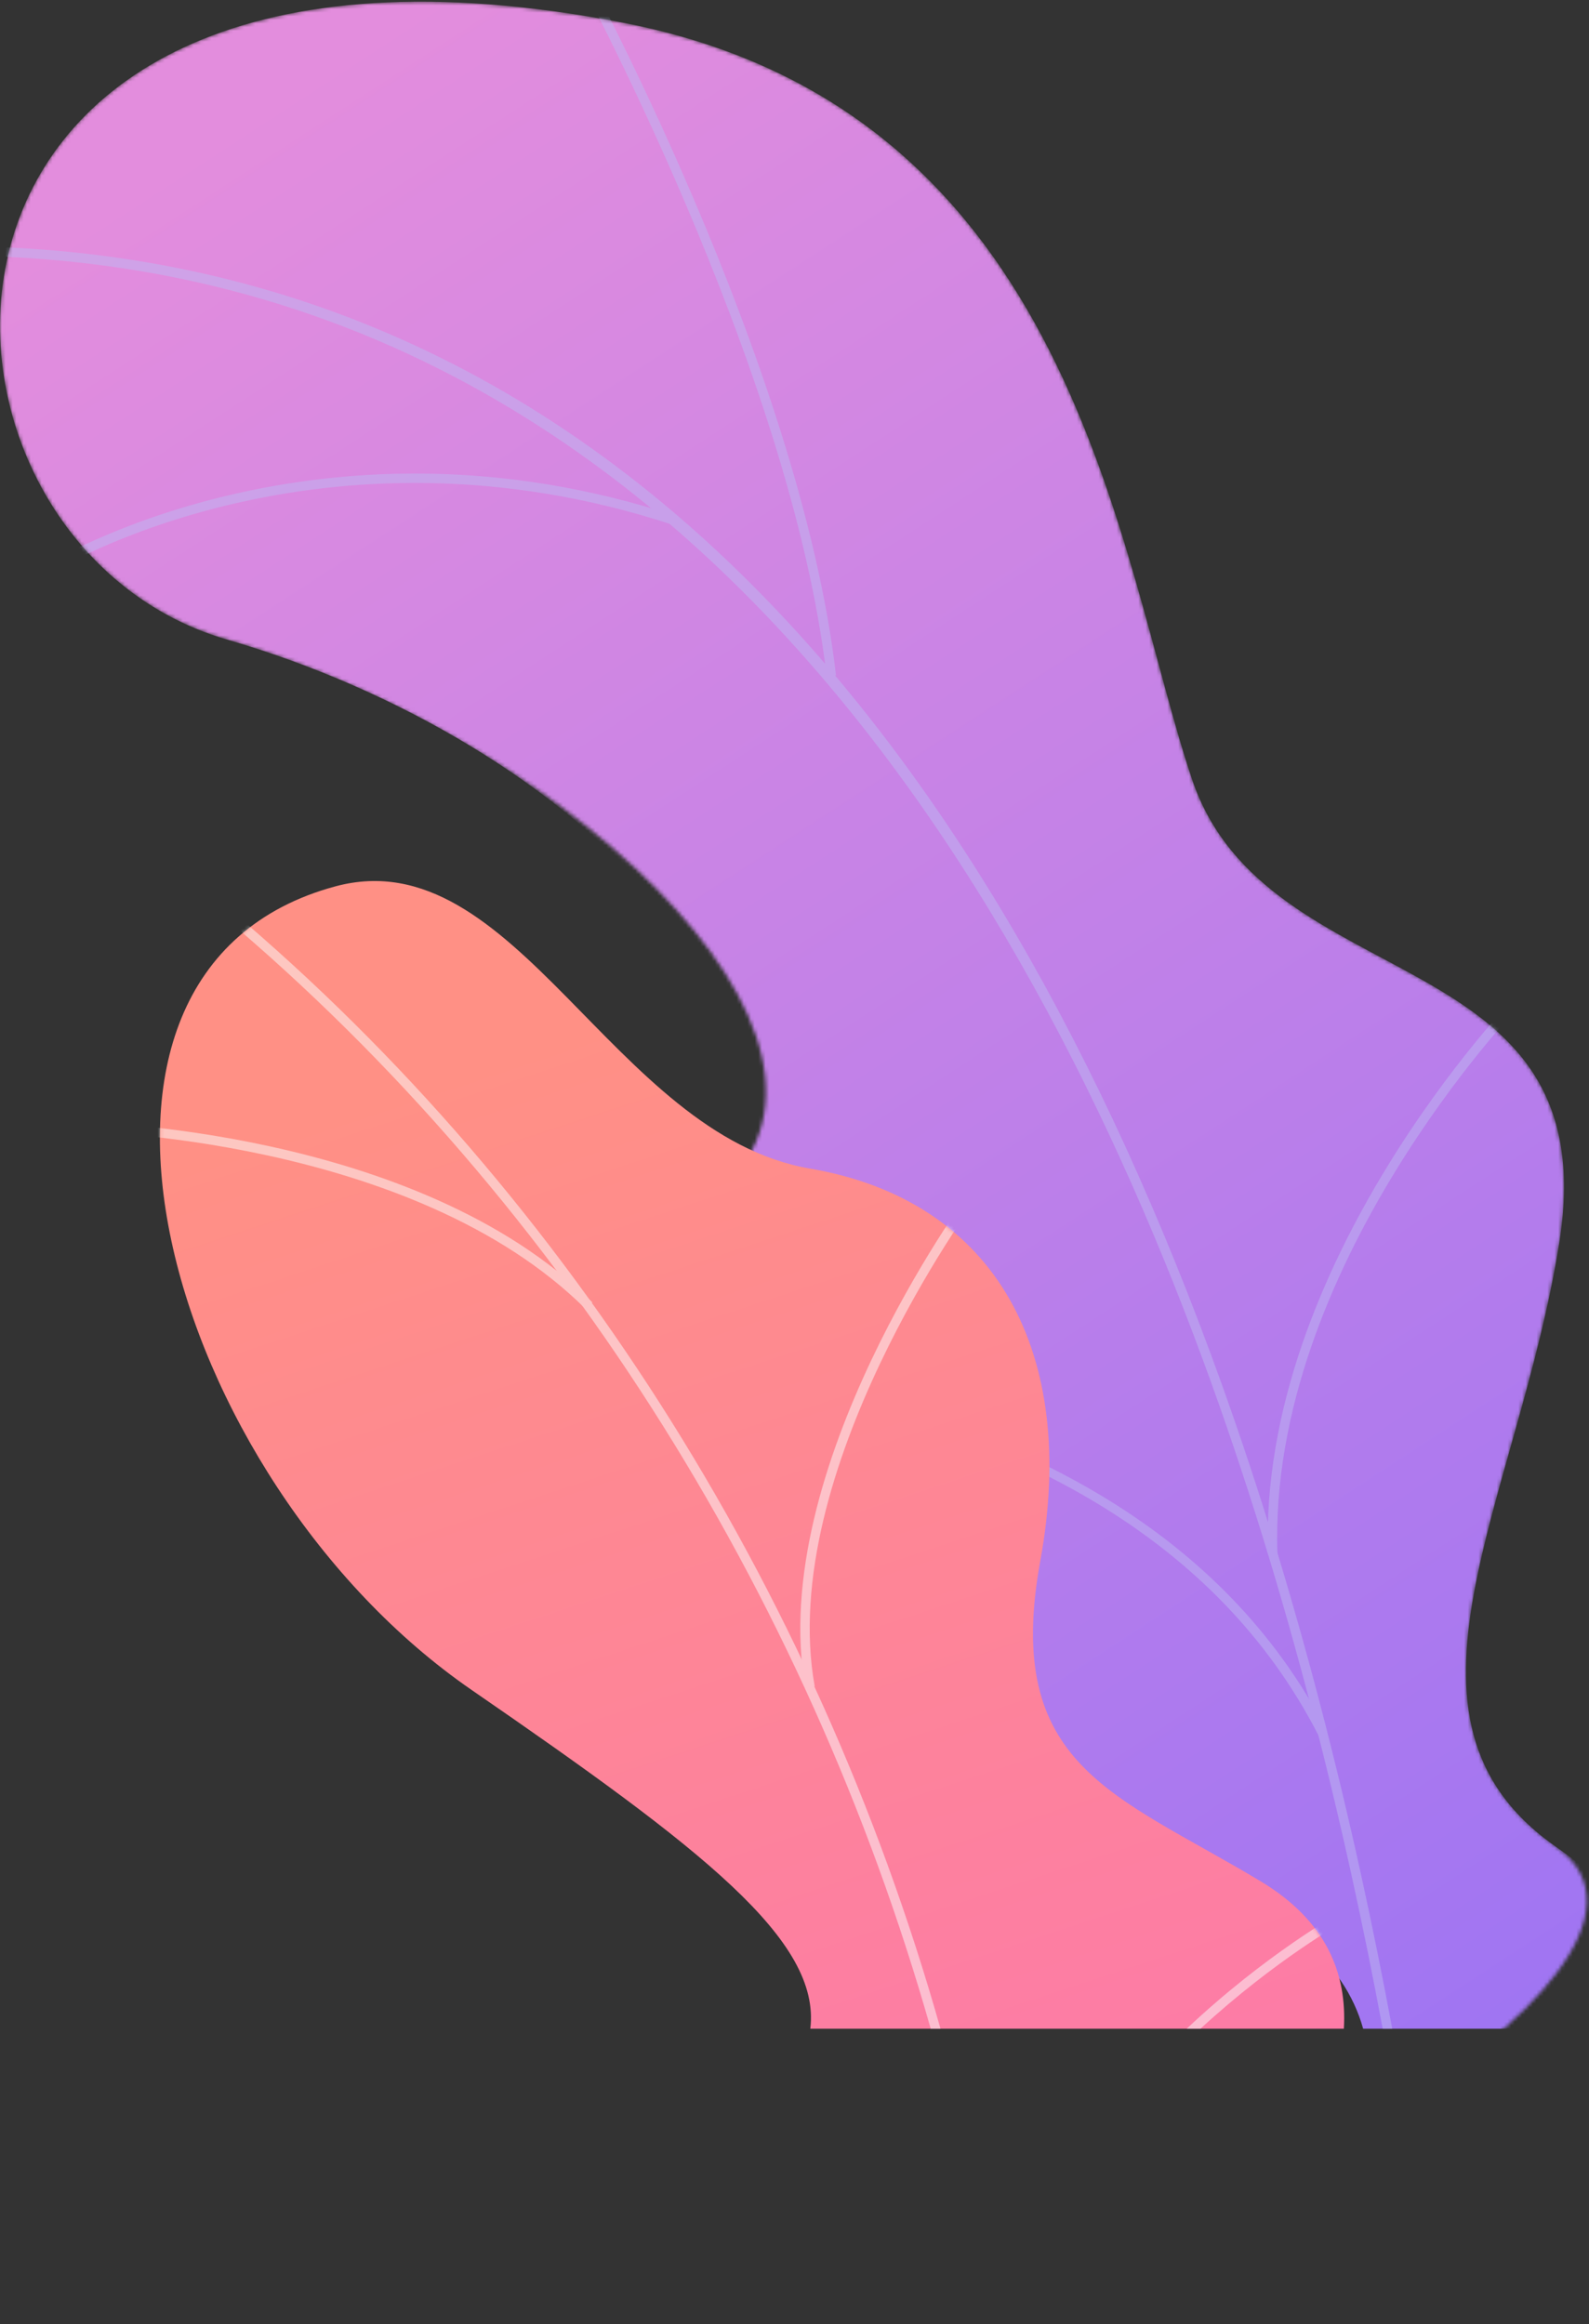 <svg width="439" height="642" viewBox="0 0 439 642" fill="none" xmlns="http://www.w3.org/2000/svg">
<rect x="0" y="0" width="439" height="642" fill="#333333" stroke="none"/>
<mask id="mask0_438_163" style="mask-type:luminance" maskUnits="userSpaceOnUse" x="0" y="0" width="439" height="608">
<path d="M313.311 592.987C351.593 490.245 258.937 463.887 221.78 447.041C165.744 421.637 127.444 374.812 191.06 334.914C254.677 295.015 159.04 204.638 62.63 176.652C-31.713 149.267 -37.472 -34.242 172.165 6.281C297.36 30.482 308.743 154.217 329.346 215.336C349.949 276.454 444.067 259.053 430.822 343.051C419.508 414.801 379.474 474.844 429.723 510.07C479.973 545.296 294.548 643.343 313.311 592.987Z" fill="white"/>
</mask>
<g mask="url(#mask0_438_163)">
<path d="M62.633 176.652C159.042 204.637 238.109 283.921 182.542 334.43C133.429 379.072 165.746 421.637 221.781 447.041C249.67 459.684 308.822 477.688 320.411 529.324C324.585 527.983 329 527.254 333.543 527.254C353.807 527.254 371.376 541.572 376.603 560.426H472.186C464.766 540.815 450.021 524.298 429.726 510.07C379.478 474.844 419.511 414.802 430.825 343.051C444.069 259.053 349.951 276.455 329.348 215.336C308.746 154.217 297.363 30.482 172.167 6.281C-37.47 -34.242 -31.712 149.267 62.633 176.652Z" fill="url(#paint0_linear_438_163)"/>
</g>
<mask id="mask1_438_163" style="mask-type:luminance" maskUnits="userSpaceOnUse" x="0" y="0" width="439" height="608">
<path d="M313.311 592.987C351.593 490.245 258.937 463.887 221.78 447.041C165.744 421.637 127.444 374.812 191.06 334.914C254.677 295.015 159.04 204.638 62.63 176.652C-31.713 149.267 -37.472 -34.242 172.165 6.281C297.36 30.482 308.743 154.217 329.346 215.336C349.949 276.454 444.067 259.053 430.822 343.051C419.508 414.801 379.474 474.844 429.723 510.07C479.973 545.296 294.548 643.343 313.311 592.987Z" fill="white"/>
</mask>
<g mask="url(#mask1_438_163)">
<g opacity="0.5">
<path d="M332.229 375.378C356.156 440.207 371.834 505.766 382.002 560.426H384.639C374.454 505.559 358.724 439.679 334.682 374.528C300.697 282.433 257.007 209.799 204.825 158.641C139.501 94.6 60.644 64.227 -29.553 68.368L-29.433 70.96C173.189 61.66 279.079 231.37 332.229 375.378Z" fill="#BEB8F2"/>
<path d="M230.964 186.581L228.385 186.876C218.514 101.072 158.033 -9.524 157.424 -10.631L159.697 -11.884C160.308 -10.771 221.035 100.273 230.964 186.581Z" fill="#BEB8F2"/>
<path d="M186.271 145.103C88.532 112.845 15.39 157.496 14.663 157.951L13.287 155.752C14.025 155.289 88.147 109.987 187.084 142.639L186.271 145.103Z" fill="#BEB8F2"/>
<path d="M364.379 479.626C307.292 367.59 138.509 377.728 136.874 377.965L136.336 375.428C137.919 375.044 309.098 365.417 366.691 478.448L364.379 479.626Z" fill="#BEB8F2"/>
<path d="M352.914 429.059L350.319 429.145C347.644 348.952 417.683 276.305 418.391 275.58L420.247 277.393C419.546 278.11 350.275 349.985 352.914 429.059Z" fill="#BEB8F2"/>
<path d="M423.904 560.425C434.841 544.444 446.194 530.878 452.309 523.577C455.211 520.112 456.402 518.681 456.74 518.047L454.448 516.828C454.203 517.274 452.404 519.422 450.32 521.911C443.982 529.477 432.083 543.692 420.777 560.425L423.904 560.425Z" fill="#BEB8F2"/>
</g>
</g>
<path d="M130.363 466.889C194.122 510.794 226.828 536.009 223.868 560.425H371.273C372.171 545.219 366.477 530.646 348.369 519.751C308.009 495.469 277.004 488.049 287.423 431.089C297.842 374.128 275.558 331.692 223.764 322.813C169.259 313.471 142.375 231.493 92.686 244.847C6.104 268.118 45.804 408.662 130.363 466.889Z" fill="url(#paint1_linear_438_163)"/>
<mask id="mask2_438_163" style="mask-type:luminance" maskUnits="userSpaceOnUse" x="44" y="243" width="328" height="399">
<path d="M338.526 627.931C356.386 604.449 396.851 548.918 348.371 519.75C308.011 495.469 277.005 488.048 287.424 431.088C297.843 374.128 275.56 331.692 223.766 322.814C169.261 313.471 142.377 231.492 92.687 244.847C6.106 268.118 45.807 408.662 130.365 466.889C214.924 525.117 153.437 545.878 139.894 591.289C121.407 653.286 324.096 646.904 338.526 627.931Z" fill="white"/>
</mask>
<g mask="url(#mask2_438_163)">
<g opacity="0.5">
<path d="M257.134 560.425H259.832C225.349 438.442 154.999 326.637 58.578 247.148L56.92 249.159C152.752 328.161 222.726 439.223 257.134 560.425Z" fill="#FCFDFE"/>
<path d="M331.656 560.425C352.536 541.203 371.221 530.818 371.598 530.612L370.35 528.325C369.957 528.54 349.821 539.73 327.857 560.425H331.656Z" fill="#FCFDFE"/>
<path d="M222.511 466.275L225.076 465.816C214.445 406.553 269.058 332.113 269.611 331.368L267.519 329.814C266.96 330.569 211.683 405.917 222.511 466.275Z" fill="#FCFDFE"/>
<path d="M161.817 361.623L163.656 359.776C115.023 311.387 22.358 309.905 21.427 309.897L21.4 312.503C22.32 312.51 113.943 313.987 161.817 361.623Z" fill="#FCFDFE"/>
</g>
</g>
<defs>
<linearGradient id="paint0_linear_438_163" x1="80.201" y1="20.333" x2="482.209" y2="638.393" gradientUnits="userSpaceOnUse">
<stop offset="0.004" stop-color="#E38DDD"/>
<stop offset="1" stop-color="#9571F6"/>
</linearGradient>
<linearGradient id="paint1_linear_438_163" x1="155.779" y1="285.658" x2="319.964" y2="783.559" gradientUnits="userSpaceOnUse">
<stop stop-color="#FF9085"/>
<stop offset="1" stop-color="#FB6FBB"/>
</linearGradient>
</defs>
</svg>
